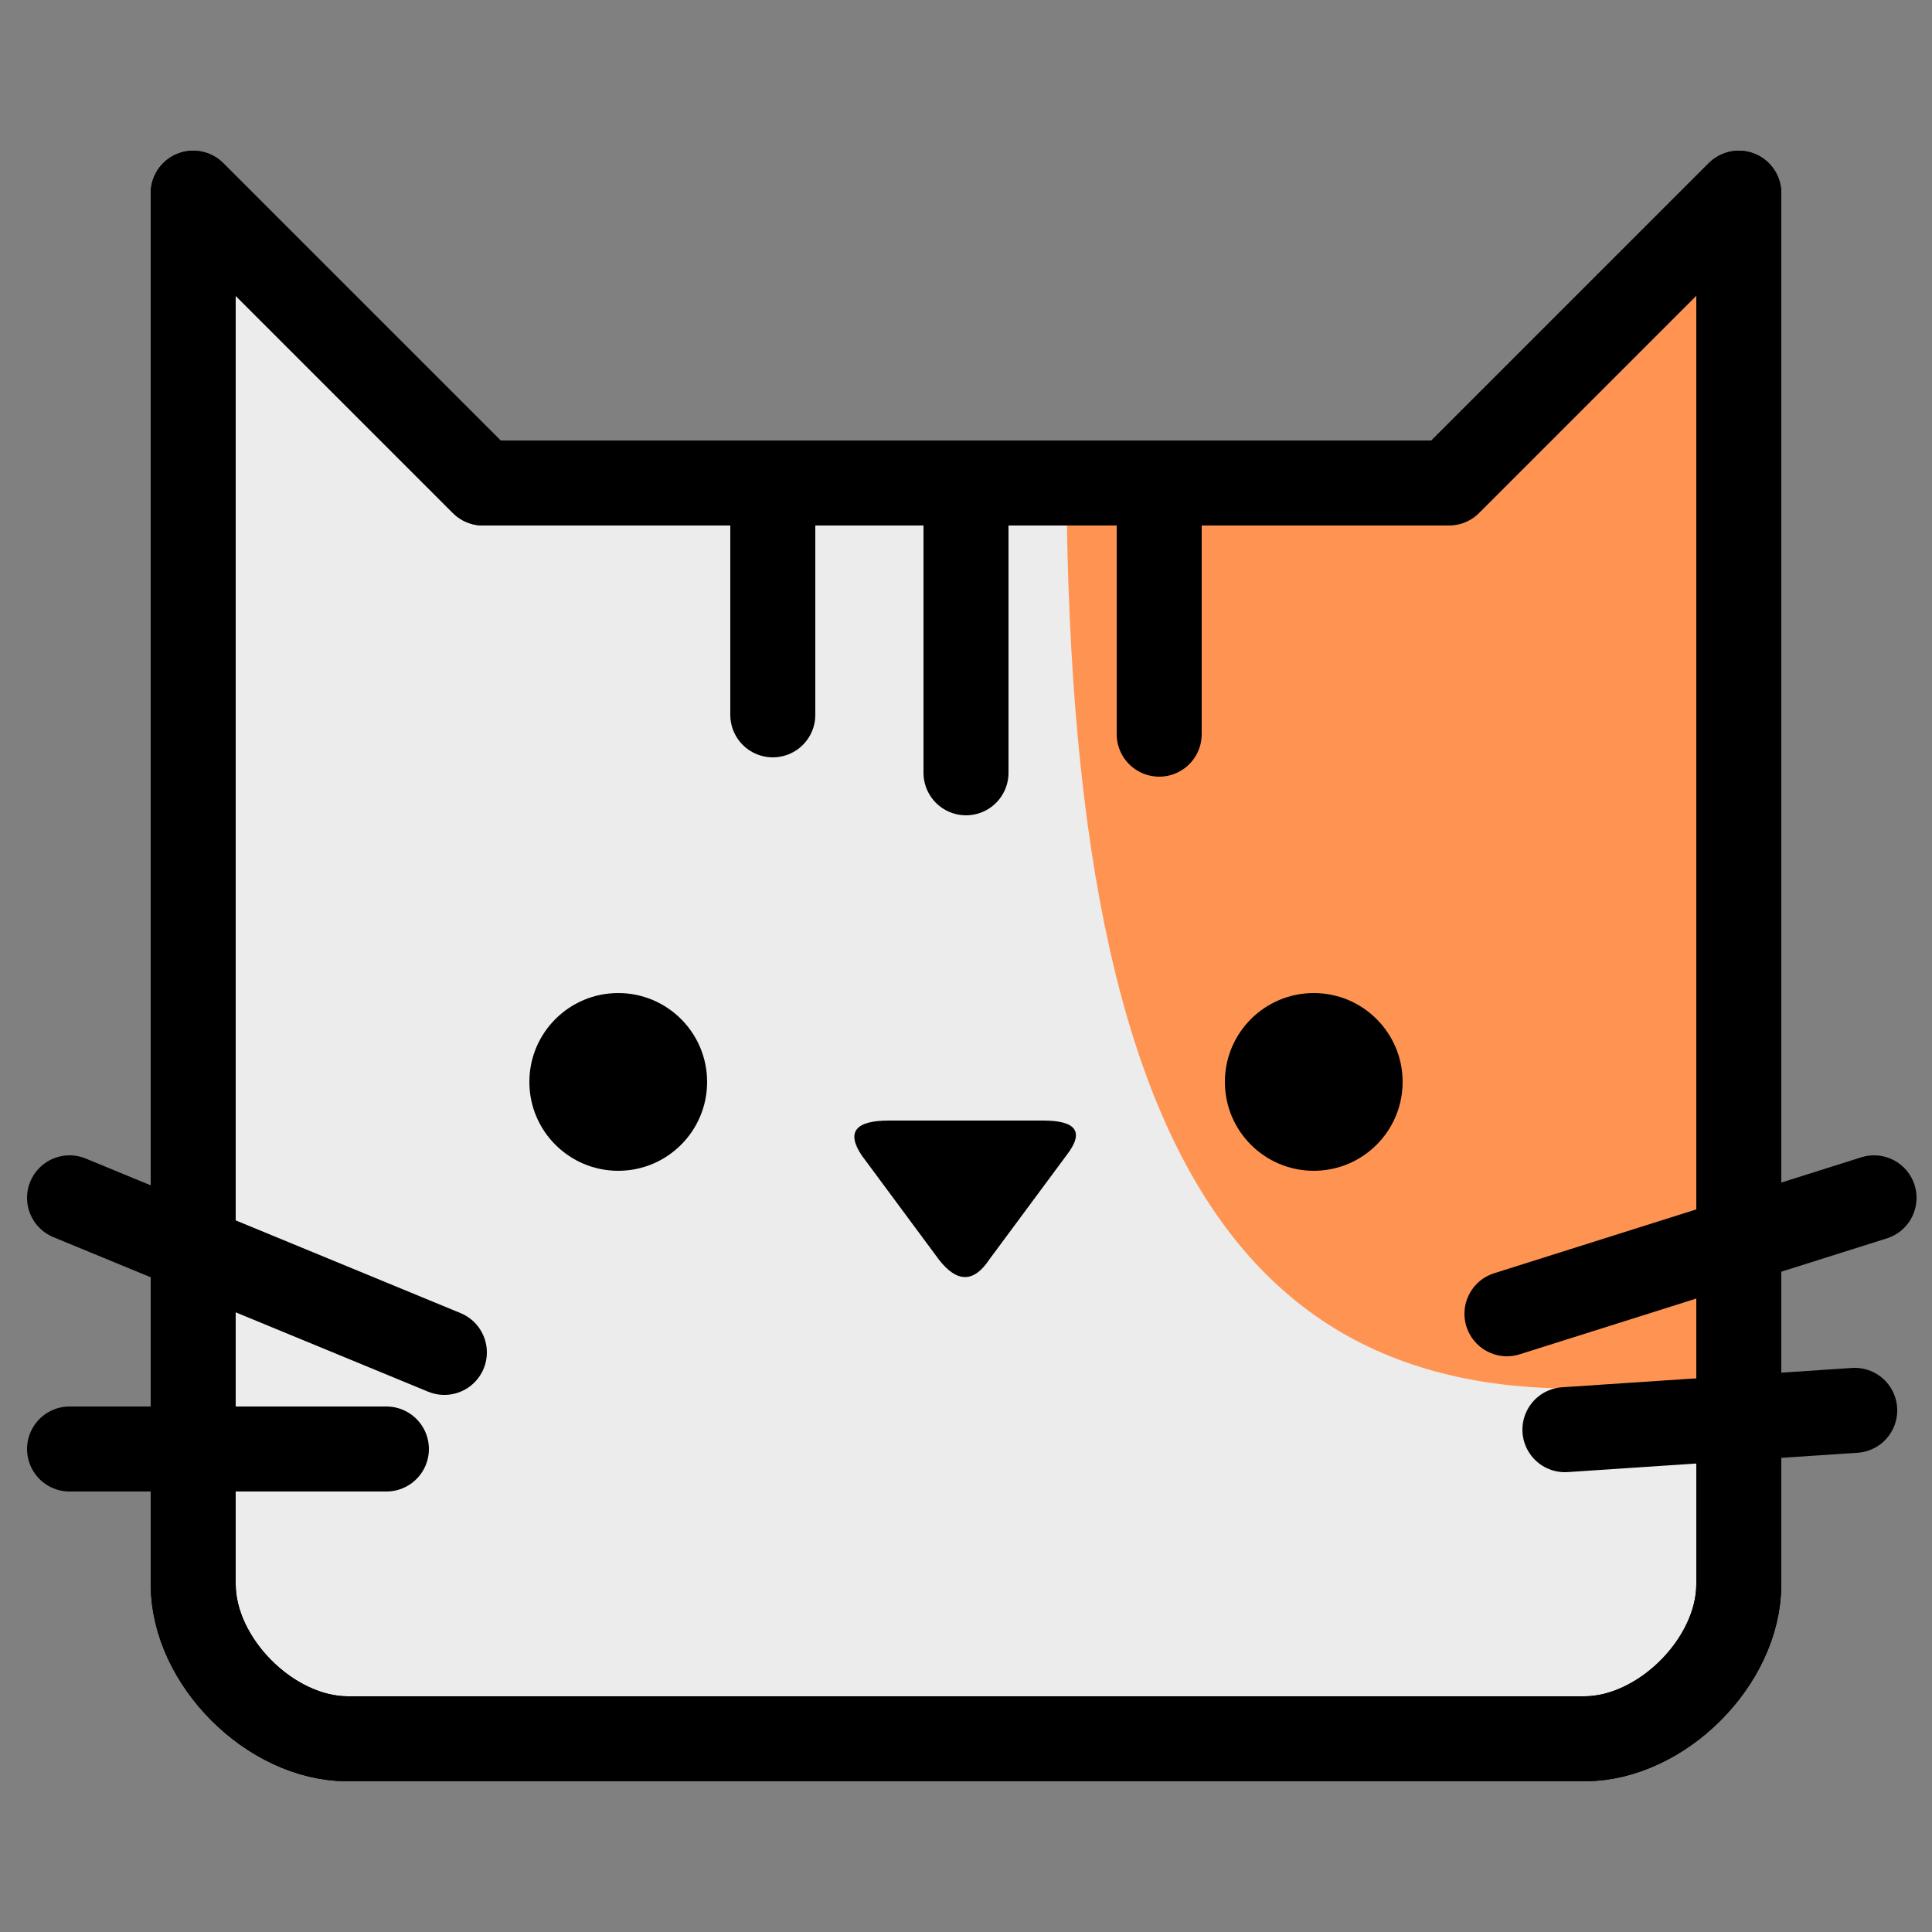 <svg viewBox="0 0 500 500" width="150px" height="150px" xmlns="http://www.w3.org/2000/svg">
  <rect x="0" y="0" width="500" height="500" fill="#808080" stroke="none"/>
  <path d="M 90 450 C 70 450 50 430 50 410 L 50 50 L 125 125 L 375 125 L 450 50 L 450 410 C 450 430 430 450 410 450 L 90 450 Z"
        stroke-width="22px" stroke-linecap="round" stroke-linejoin="round" stroke="black" fill="white"
        fill-opacity="0.85"
  ></path>
  <path d="M 276 125 C 277 318 333 377 450 355 L 450 50 L 375 125 Z" fill="rgb(255, 148, 82)"></path>
  <path d="M 90 450 C 70 450 50 430 50 410 L 50 50 L 125 125 L 375 125 L 450 50 L 450 410 C 450 430 430 450 410 450 L 90 450 Z"
        stroke-width="22px" stroke-linecap="round" stroke-linejoin="round" stroke="black"
        fill-opacity="0"
  ></path>
  <path style="stroke: rgb(0, 0, 0); stroke-linecap: round; stroke-width: 22px;" d="M 18 310 L 115 350"></path>
  <path style="stroke: rgb(0, 0, 0); stroke-linecap: round; stroke-width: 22px;" d="M 18 375 L 100 375"></path>
  <path style="stroke: rgb(0, 0, 0); stroke-linecap: round; stroke-width: 22px;" d="M 390 340 L 485 310"></path>
  <path style="stroke: rgb(0, 0, 0); stroke-linecap: round; stroke-width: 22px;" d="M 405 370 L 480 365"></path>
  <path style="stroke: rgb(0, 0, 0); stroke-linecap: round; stroke-width: 22px;" d="M 200 130 L 200 185"></path>
  <path style="stroke: rgb(0, 0, 0); stroke-linecap: round; stroke-width: 22px;" d="M 250 130 L 250 200"></path>
  <path style="stroke: rgb(0, 0, 0); stroke-linecap: round; stroke-width: 22px;" d="M 300 130 L 300 190"></path>
  <circle style="" cx="160" cy="280" r="23"></circle>
  <circle style="" cx="340" cy="280" r="23"></circle>
  <path d="M 624 274 Q 630 265 637 274 L 657 301 Q 663 310 650 310 L 610 310 Q 597 310 604 301 Z" transform="matrix(-1, 0, 0, -1, 880, 600)"></path>
</svg>